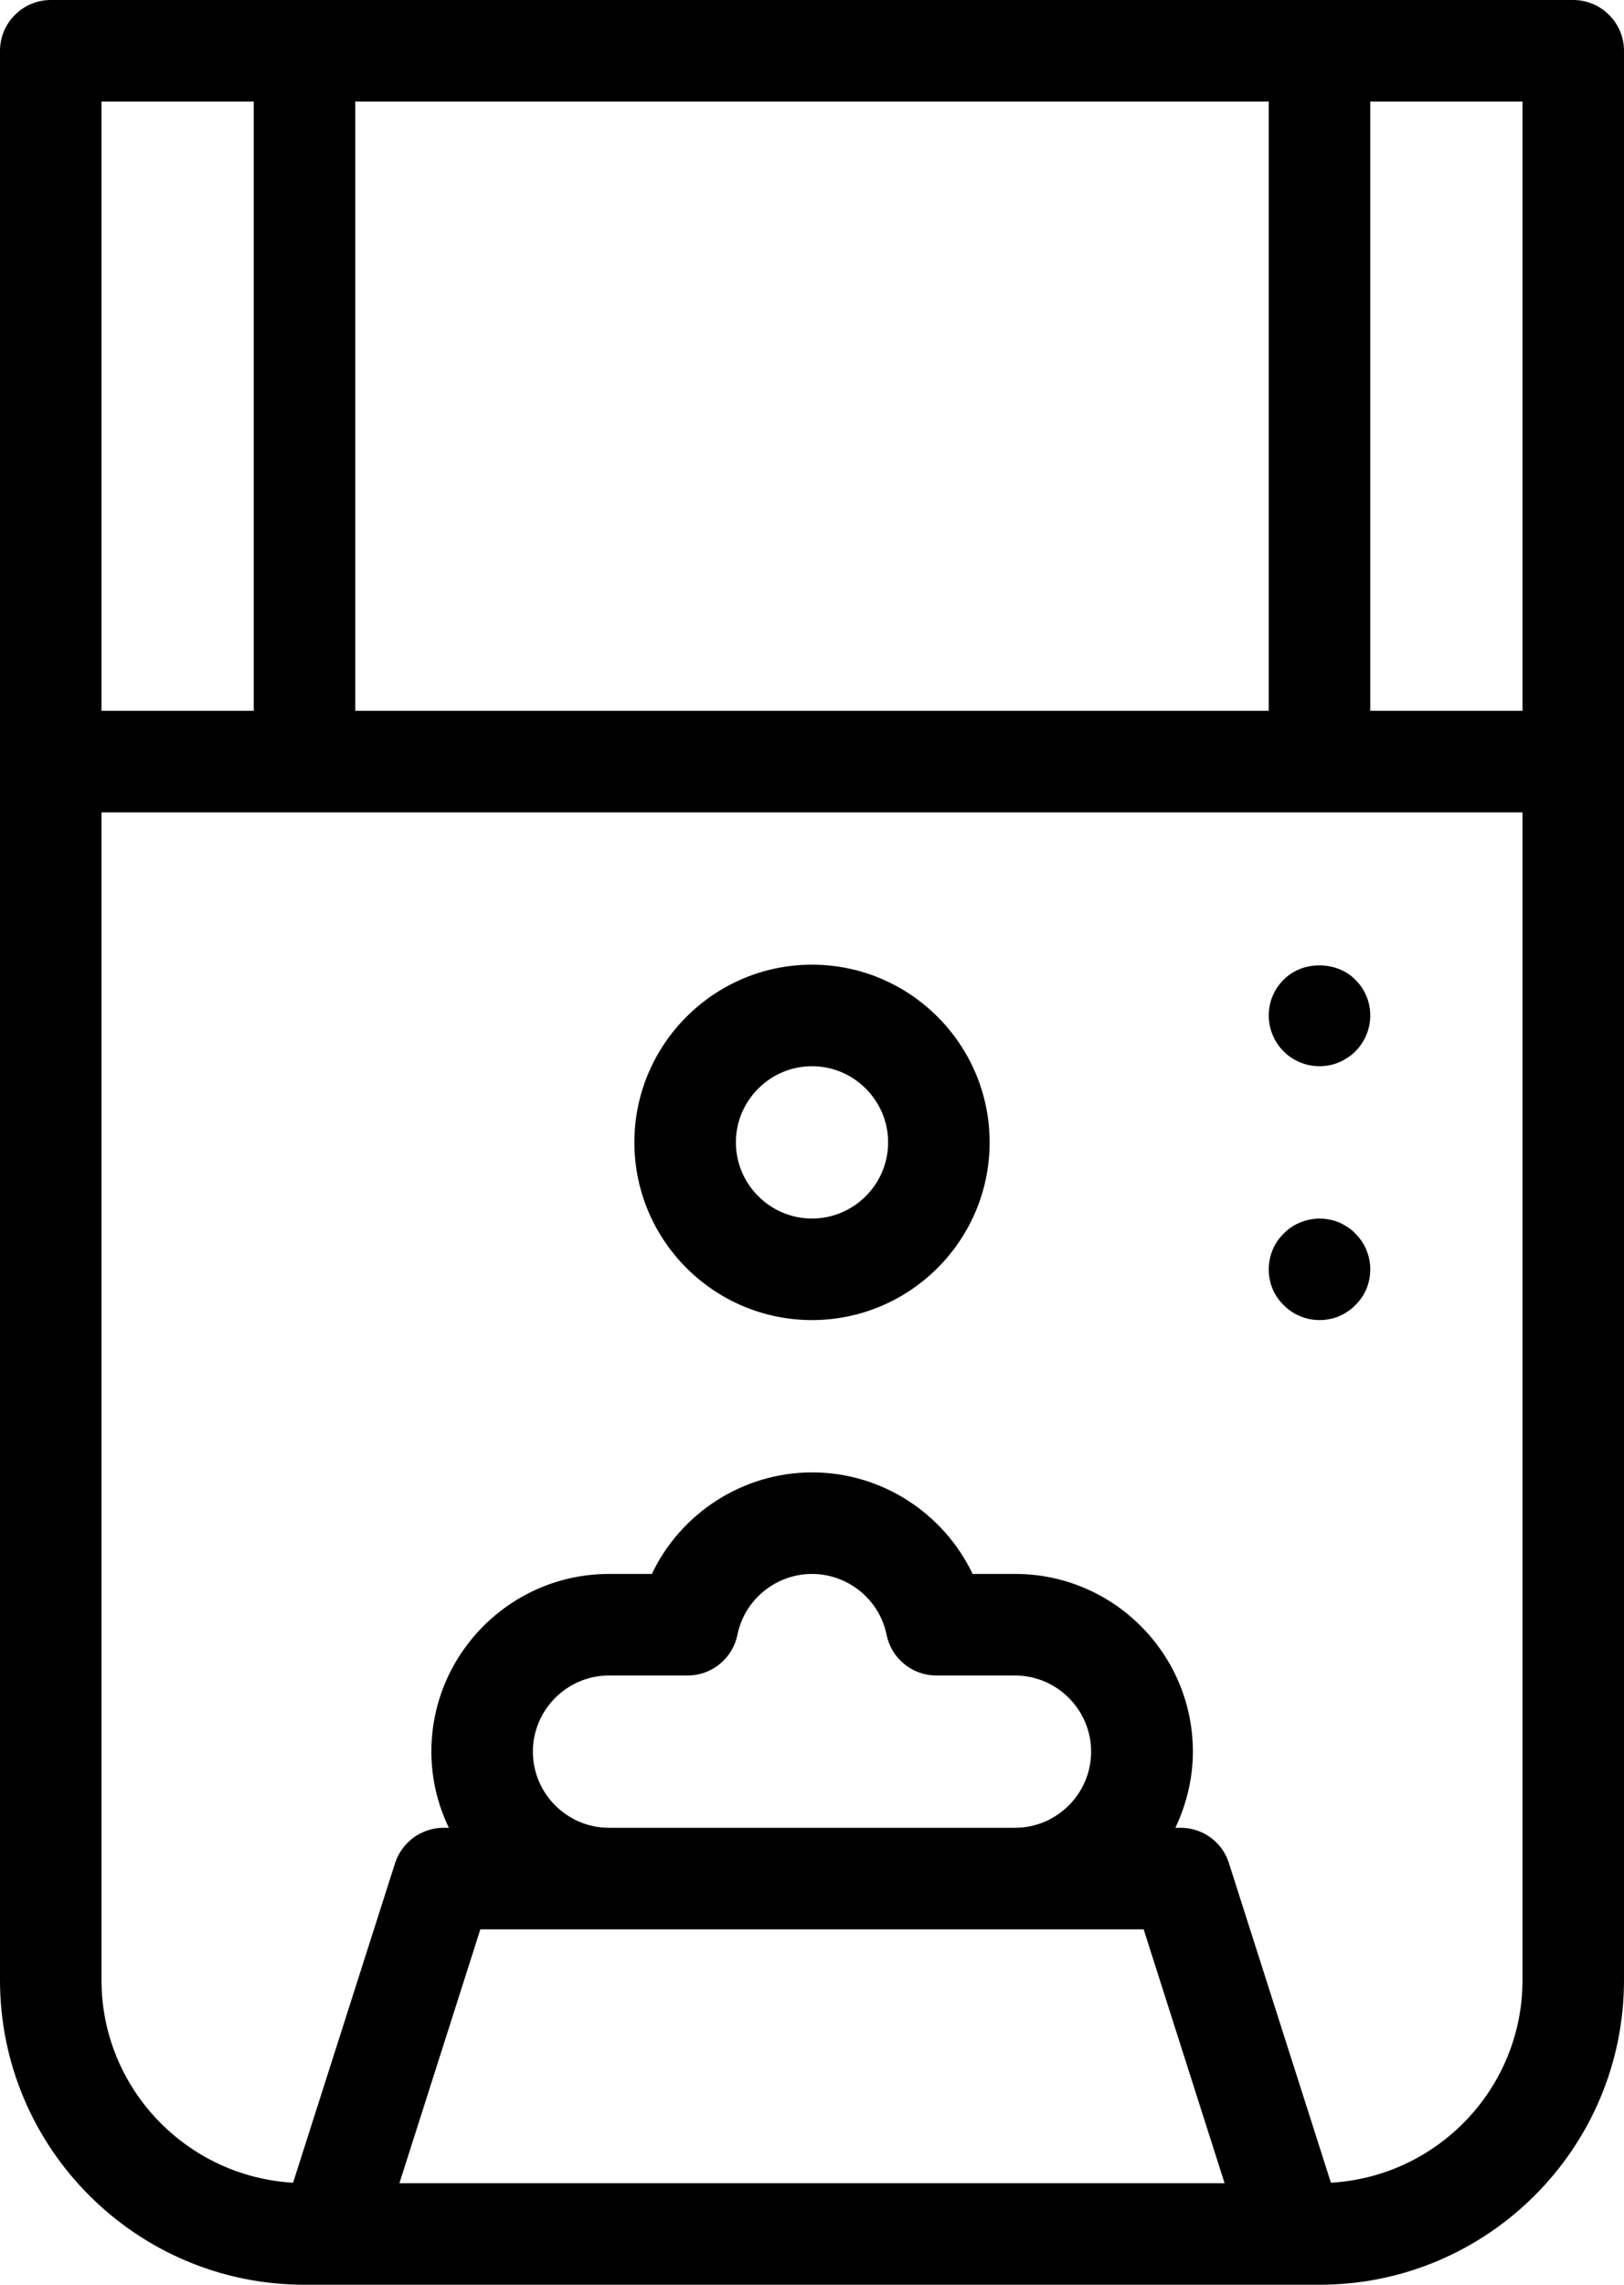 <?xml version="1.0" encoding="UTF-8" standalone="no"?>
<svg
   version="1.1"
   x="0px"
   y="0px"
   viewBox="0 0 64 90"
   xml:space="preserve"
   id="svg27"
   sodipodi:docname="icon.svg"
   width="64"
   height="90"
   inkscape:version="1.2.1 (9c6d41e410, 2022-07-14)"
   xmlns:inkscape="http://www.inkscape.org/namespaces/inkscape"
   xmlns:sodipodi="http://sodipodi.sourceforge.net/DTD/sodipodi-0.dtd"
   xmlns="http://www.w3.org/2000/svg"
   xmlns:svg="http://www.w3.org/2000/svg"><defs
     id="defs31" /><sodipodi:namedview
     id="namedview29"
     pagecolor="#ffffff"
     bordercolor="#666666"
     borderopacity="1.0"
     inkscape:showpageshadow="2"
     inkscape:pageopacity="0.0"
     inkscape:pagecheckerboard="0"
     inkscape:deskcolor="#d1d1d1"
     showgrid="false"
     inkscape:zoom="9.328"
     inkscape:cx="31.946827"
     inkscape:cy="42.774443"
     inkscape:window-width="2560"
     inkscape:window-height="1369"
     inkscape:window-x="-8"
     inkscape:window-y="-8"
     inkscape:window-maximized="1"
     inkscape:current-layer="svg27" /><path
     d="M 62,0 H 2 C 0.9,0 0,0.9 0,2 v 76 c 0,6.62 5.38,12 12,12 h 1 38 1 c 6.62,0 12,-5.38 12,-12 V 2 C 64,0.9 63.1,0 62,0 Z M 60,28 H 54 V 4 h 6 z M 14,28 V 4 H 50 V 28 Z M 10,4 V 28 H 4 V 4 Z m 5.74,82 3.19,-10 H 24 40 45.07 l 3.19,10 z M 21,69 c 0,-1.65 1.35,-3 3,-3 h 3.1 c 0.95,0 1.77,-0.67 1.96,-1.6 0.28,-1.39 1.52,-2.4 2.94,-2.4 1.42,0 2.66,1.01 2.94,2.4 0.19,0.93 1.01,1.6 1.96,1.6 H 40 c 1.65,0 3,1.35 3,3 0,1.65 -1.35,3 -3,3 H 24 c -1.65,0 -3,-1.35 -3,-3 z M 52.45,85.98 48.43,73.39 C 48.17,72.56 47.4,72 46.53,72 h -0.21 c 0.43,-0.91 0.69,-1.93 0.69,-3 0,-3.86 -3.14,-7 -7,-7 h -1.68 c -1.14,-2.39 -3.58,-4 -6.32,-4 -2.74,0 -5.19,1.61 -6.32,4 H 24 c -3.86,0 -7,3.14 -7,7 0,1.07 0.25,2.09 0.69,3 h -0.21 c -0.87,0 -1.64,0.56 -1.91,1.39 L 11.55,85.98 C 7.35,85.74 4,82.26 4,78 V 32 h 56 v 46 c 0,4.26 -3.35,7.74 -7.55,7.98 z M 32,38 c -3.86,0 -7,3.14 -7,7 0,3.86 3.14,7 7,7 3.86,0 7,-3.14 7,-7 0,-3.86 -3.14,-7 -7,-7 z m 0,10 c -1.65,0 -3,-1.35 -3,-3 0,-1.65 1.35,-3 3,-3 1.65,0 3,1.35 3,3 0,1.65 -1.35,3 -3,3 z M 53.41,38.59 C 53.79,38.96 54,39.47 54,40 c 0,0.53 -0.21,1.04 -0.59,1.42 -0.09,0.09 -0.19,0.17 -0.3,0.24 -0.11,0.07 -0.22,0.14 -0.35,0.19 -0.12,0.05 -0.24,0.09 -0.37,0.11 C 52.26,41.99 52.13,42 52,42 51.47,42 50.96,41.79 50.59,41.42 50.21,41.04 50,40.53 50,40 c 0,-0.53 0.21,-1.04 0.59,-1.41 0.73,-0.75 2.08,-0.75 2.82,0 z m 0,10 C 53.79,48.96 54,49.47 54,50 c 0,0.27 -0.05,0.52 -0.15,0.77 -0.1,0.24 -0.25,0.46 -0.44,0.64 -0.09,0.1 -0.19,0.18 -0.3,0.25 -0.11,0.08 -0.23,0.14 -0.34,0.19 -0.12,0.05 -0.25,0.09 -0.38,0.11 C 52.26,51.99 52.13,52 52,52 51.47,52 50.96,51.79 50.59,51.41 50.4,51.23 50.25,51.01 50.15,50.77 50.05,50.52 50,50.27 50,50 c 0,-0.53 0.21,-1.04 0.59,-1.41 0.46,-0.47 1.15,-0.68 1.8,-0.55 0.13,0.02 0.25,0.06 0.37,0.11 0.13,0.05 0.24,0.12 0.35,0.19 0.11,0.07 0.21,0.15 0.3,0.25 z"
     id="path21" /></svg>
